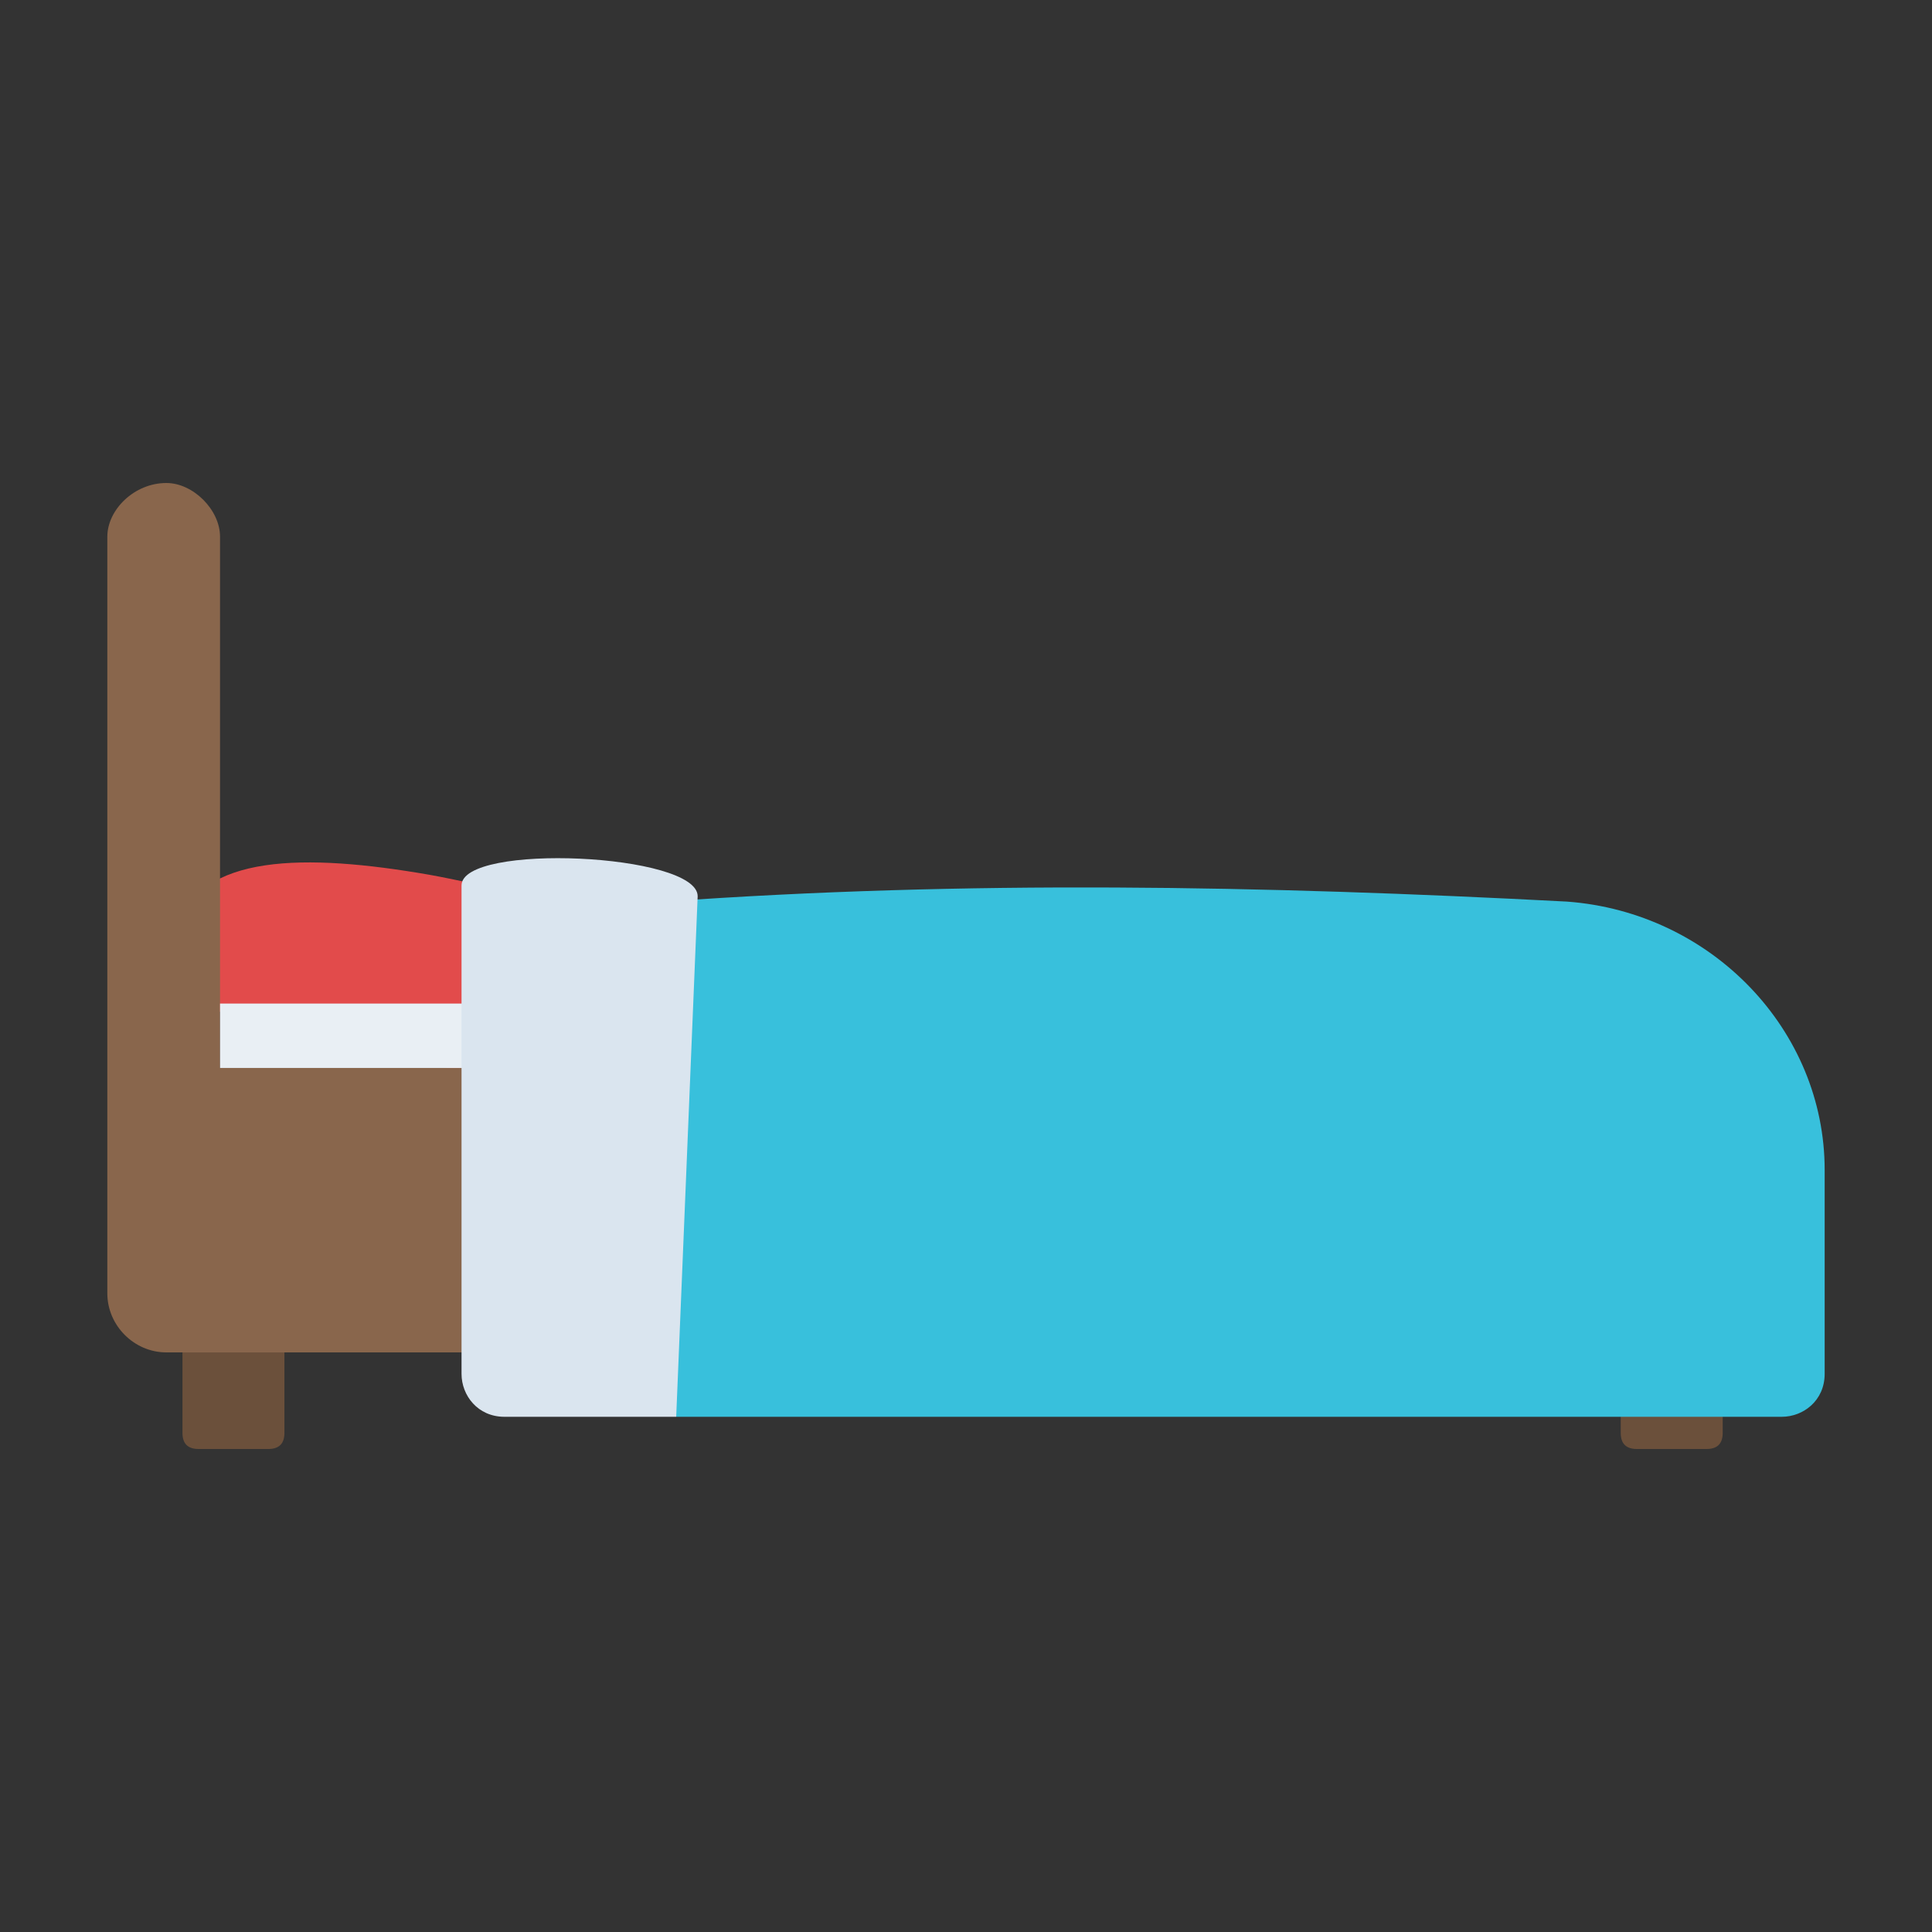 <?xml version="1.0" encoding="utf-8"?>
<!-- Generator: Adobe Illustrator 18.0.0, SVG Export Plug-In . SVG Version: 6.00 Build 0)  -->
<!DOCTYPE svg PUBLIC "-//W3C//DTD SVG 1.1//EN" "http://www.w3.org/Graphics/SVG/1.1/DTD/svg11.dtd">
<svg version="1.1" id="Layer_1" xmlns="http://www.w3.org/2000/svg" xmlns:xlink="http://www.w3.org/1999/xlink" x="0px" y="0px"
	 viewBox="0 0 36 36" enable-background="new 0 0 36 36" xml:space="preserve">
<rect x="0" y="0" width="36" height="36" fill="#333333" stroke="none"/>
<g>
	<g>
		<g>
			<path fill="#E24B4B" d="M11.6,18.8c-0.4,1.4-2.3,1.3-4.6,0.9c-2.3-0.4-4.1-1-3.7-2.4c0.4-1.4,2.4-1.4,4.7-1
				C10.2,16.7,12,17.4,11.6,18.8z"/>
		</g>
	</g>
	<g>
		<g>
			<g>
				<path fill="#6B503B" d="M5.3,24.8v1.9C5.3,26.9,5.2,27,5,27H3.7c-0.2,0-0.3-0.1-0.3-0.3v-1.9c0-0.2,0.1-0.3,0.3-0.3H5
					C5.2,24.5,5.3,24.7,5.3,24.8z"/>
			</g>
			<g>
				<path fill="#6B503B" d="M32.1,24.8v1.9c0,0.2-0.1,0.3-0.3,0.3h-1.3c-0.2,0-0.3-0.1-0.3-0.3v-1.9c0-0.2,0.1-0.3,0.3-0.3h1.3
					C32,24.5,32.1,24.7,32.1,24.8z"/>
			</g>
		</g>
	</g>
	<g>
		<g>
			<path fill="#89664C" d="M33,21v3.1c0,0.6-0.5,1.1-1.1,1.1H3.1c-0.6,0-1.1-0.5-1.1-1.1V10C2,9.5,2.5,9,3.1,9l0,0
				C3.6,9,4.1,9.5,4.1,10v9.9H32C32.6,19.9,33,20.4,33,21z"/>
		</g>
	</g>
	<g>
		<g>
			<rect x="4.1" y="18.7" fill="#E9EFF4" width="23.2" height="1.2"/>
		</g>
	</g>
	<g>
		<g>
			<g>
				<path fill="#38C0DC" d="M29.2,16.8c-5.7-0.3-11.2-0.4-16.8,0l0.2,9.6h20.6c0.4,0,0.8-0.3,0.8-0.8v-3.8
					C34,19.2,31.9,17,29.2,16.8z"/>
			</g>
		</g>
		<g>
			<g>
				<path fill="#DAE5EF" d="M13,16.7c0-0.8-4.4-1-4.4-0.2v9.1c0,0.4,0.3,0.8,0.8,0.8h3.2L13,16.7z"/>
			</g>
		</g>
	</g>
</g>
</svg>
